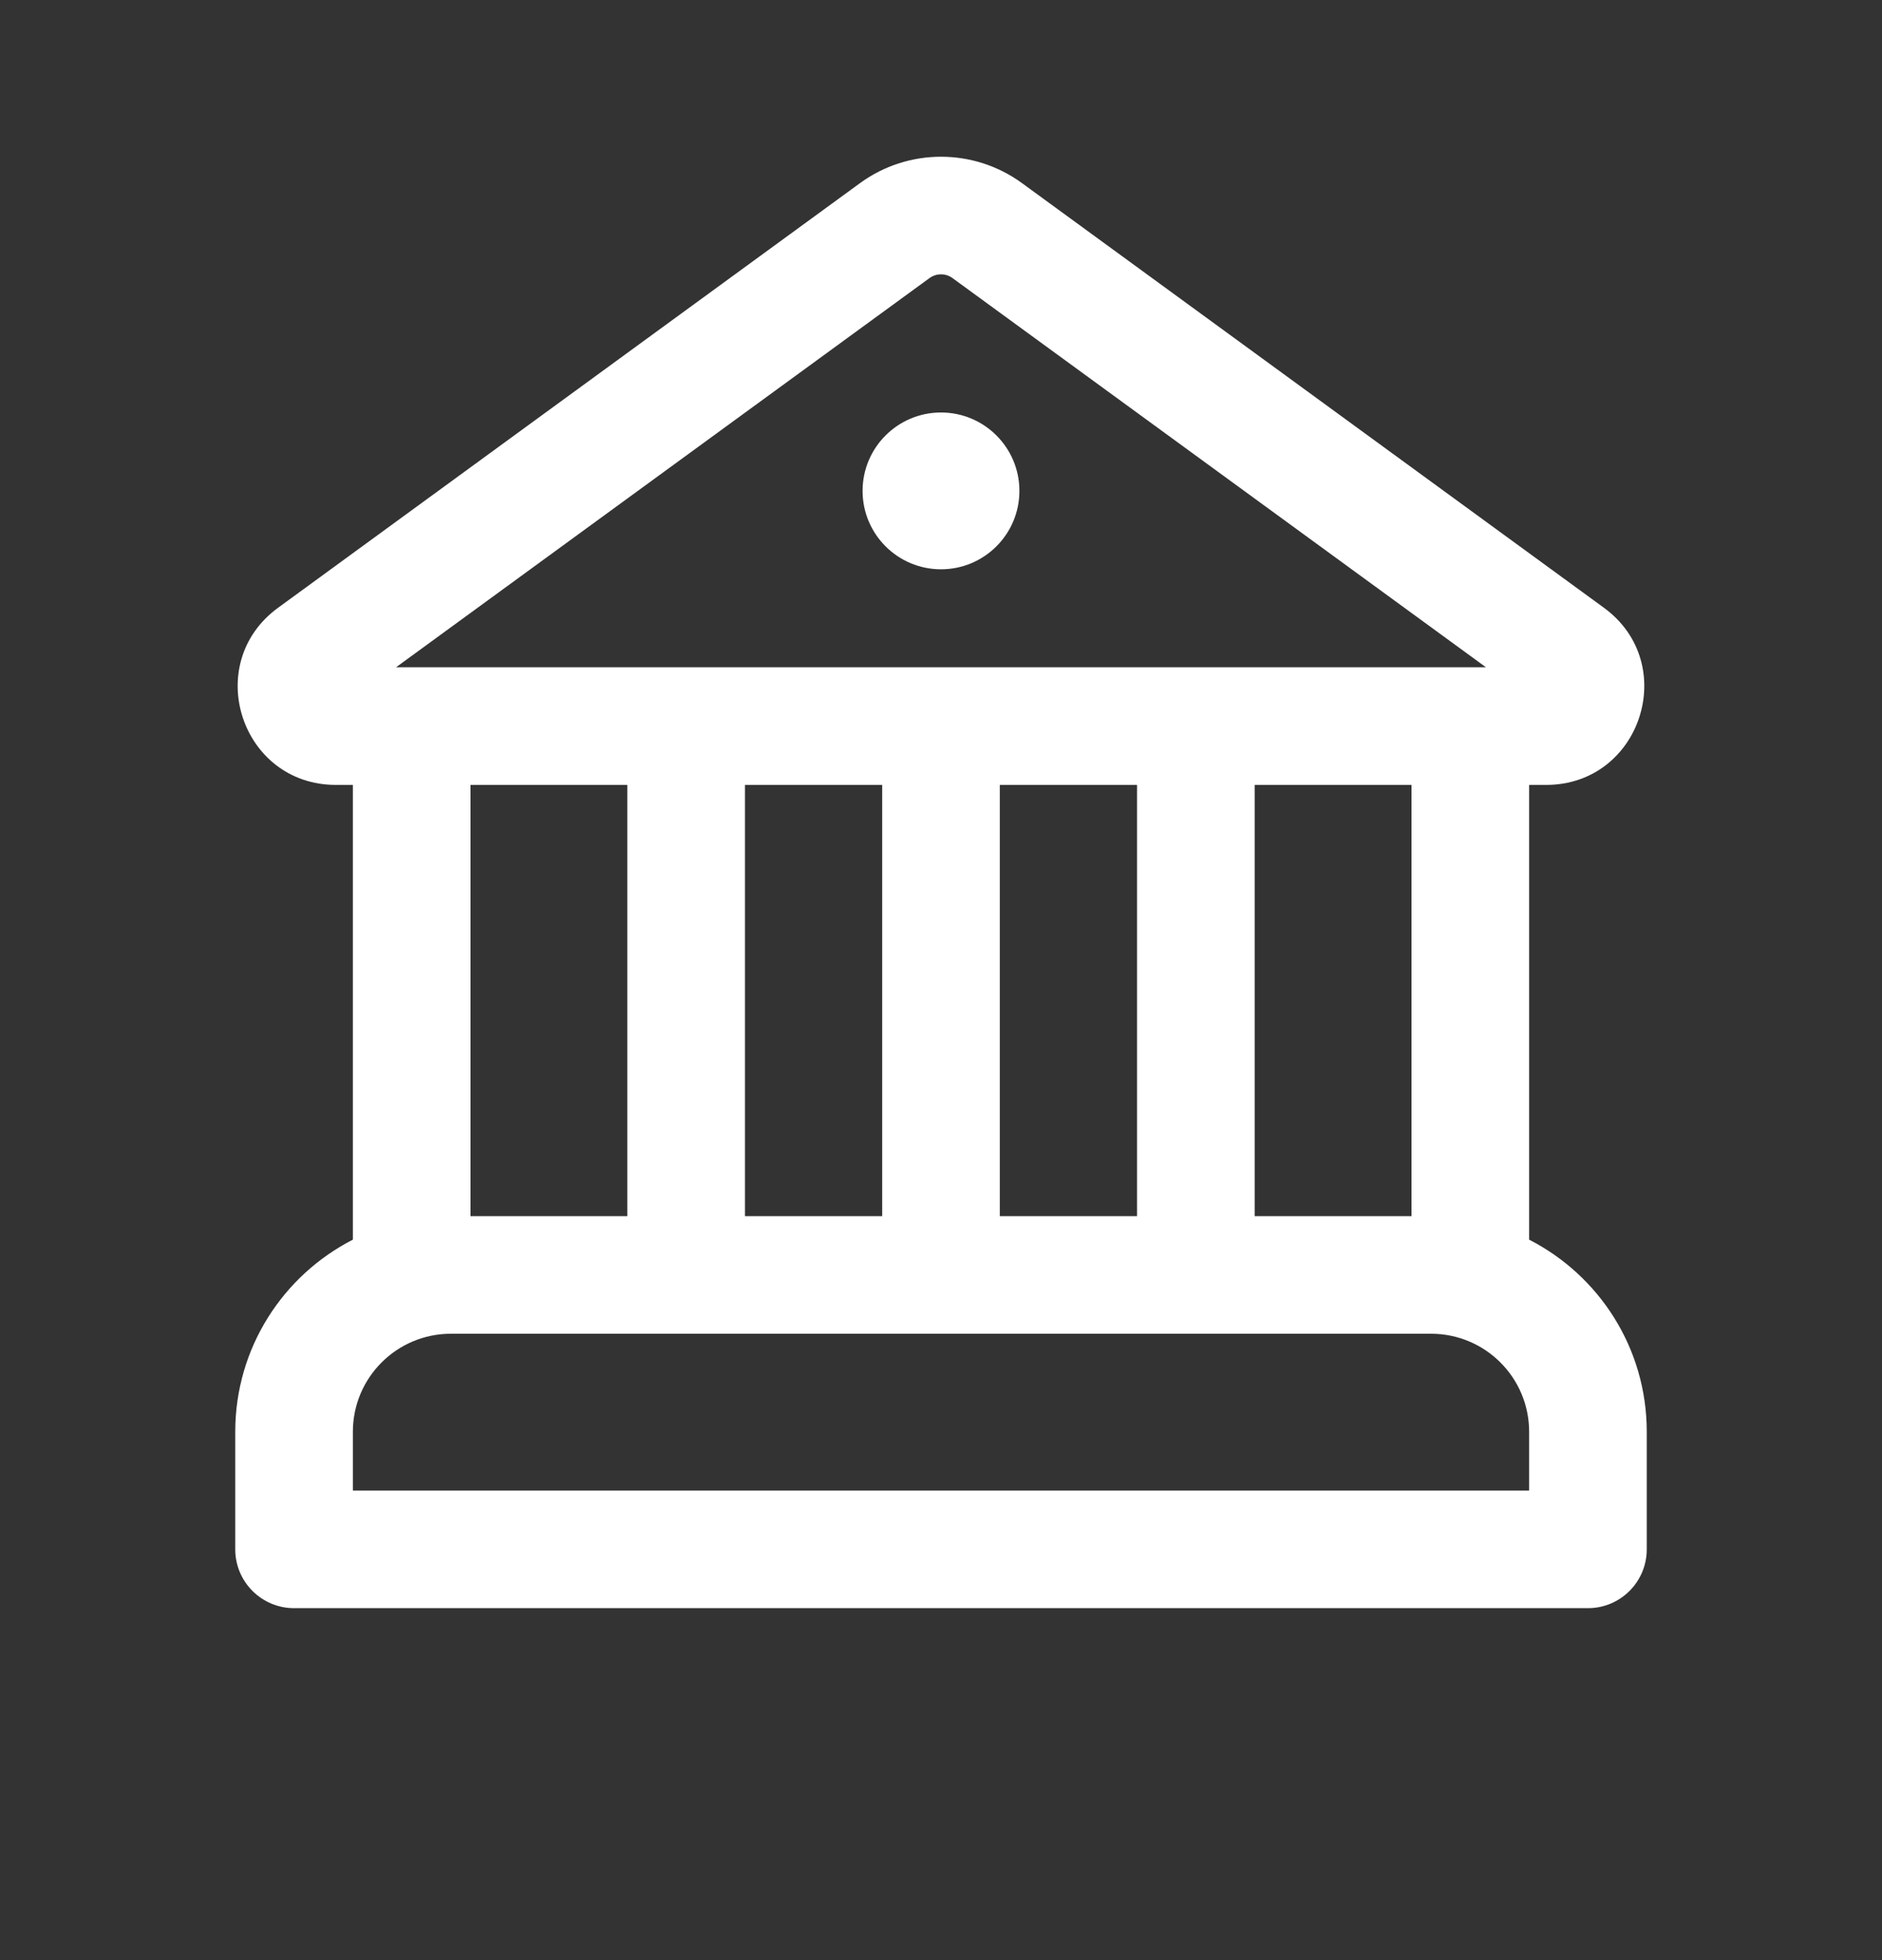 <svg width="24" height="25" viewBox="0 0 24 25" fill="none" xmlns="http://www.w3.org/2000/svg">
<rect x="0" y="0" width="24" height="25" fill="#333333" stroke="none"/>
<path d="M13 6.261C13 6.813 12.552 7.261 12 7.261C11.448 7.261 11 6.813 11 6.261C11 5.709 11.448 5.261 12 5.261C12.552 5.261 13 5.709 13 6.261ZM13.032 2.335C12.417 1.887 11.583 1.887 10.968 2.335L3.547 7.751C2.569 8.464 3.074 10.011 4.283 10.011H4.5L4.5 15.811C3.61 16.266 3 17.192 3 18.261V19.761C3 20.175 3.336 20.511 3.75 20.511H20.25C20.664 20.511 21 20.175 21 19.761V18.261C21 17.192 20.39 16.266 19.5 15.811V10.011H19.717C20.926 10.011 21.43 8.464 20.453 7.751L13.032 2.335ZM11.853 3.547C11.94 3.483 12.06 3.483 12.147 3.547L18.95 8.511H5.05L11.853 3.547ZM18 10.011V15.511H16V10.011H18ZM14.5 10.011V15.511H12.75V10.011H14.5ZM11.25 10.011V15.511H9.5L9.5 10.011H11.25ZM5.75 17.011H18.25C18.94 17.011 19.5 17.571 19.5 18.261V19.011H4.5V18.261C4.5 17.571 5.06 17.011 5.75 17.011ZM6 15.511L6 10.011H8L8 15.511H6Z" fill="white"/>
</svg>
